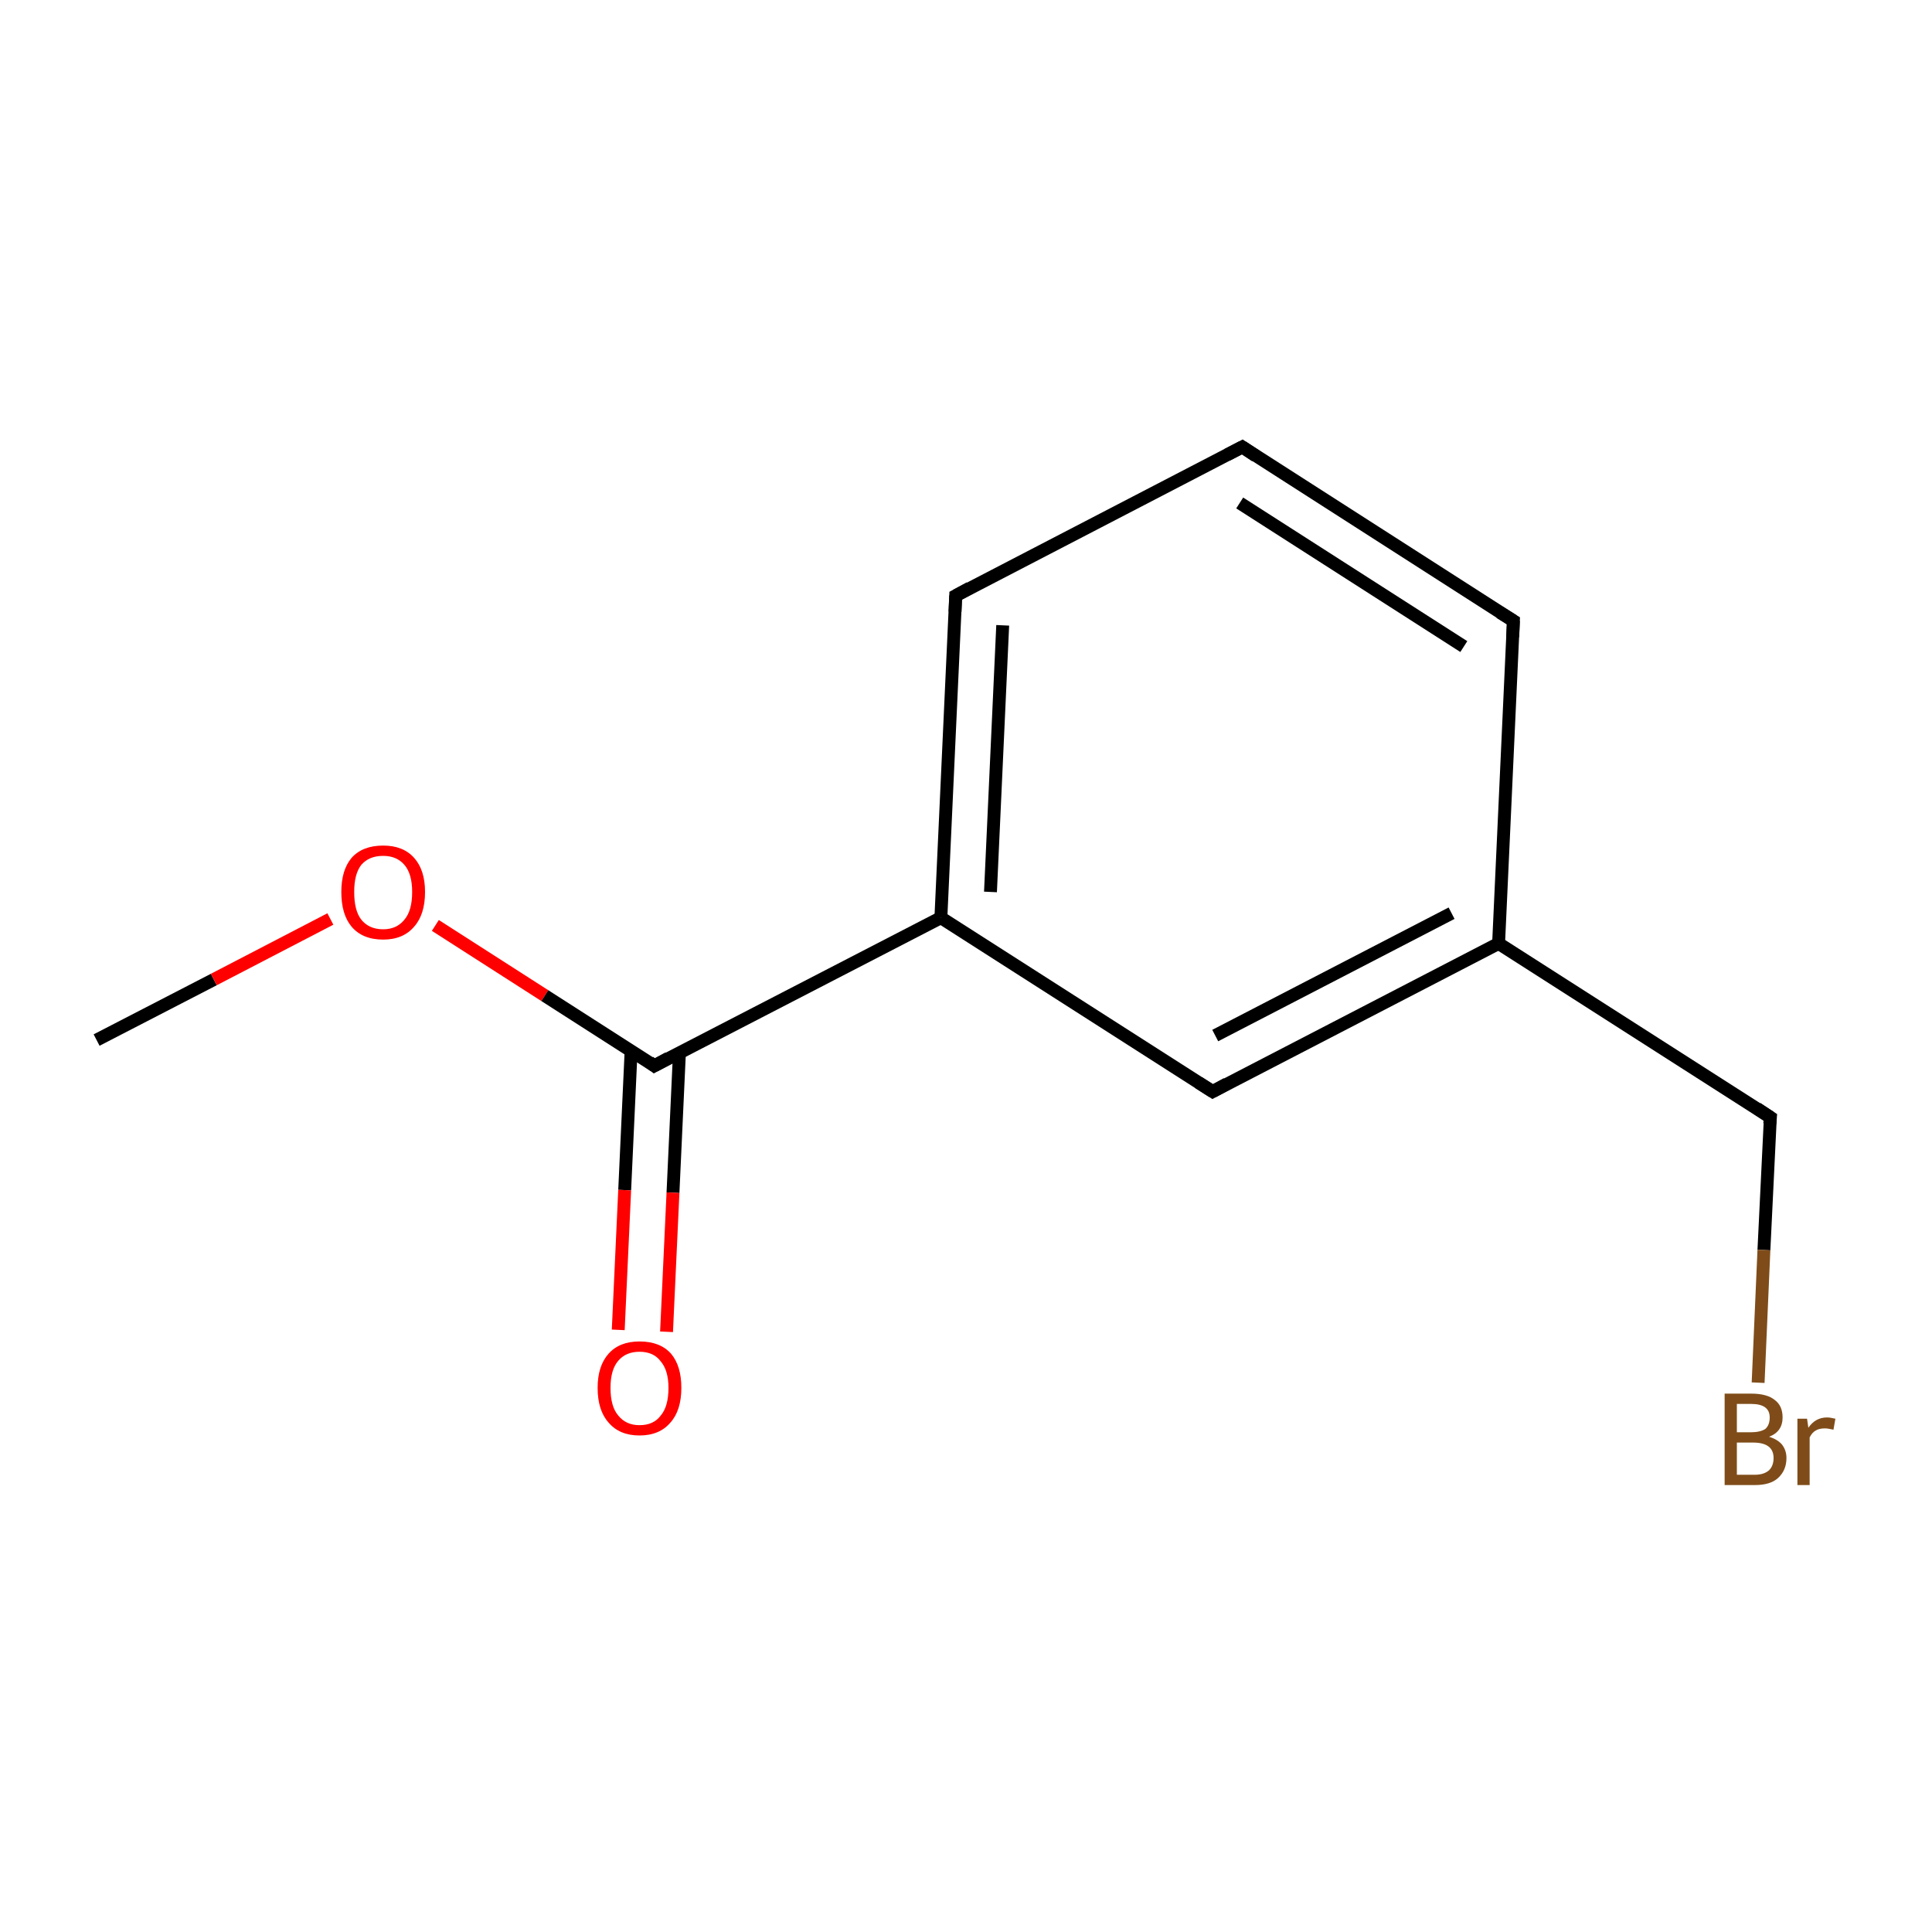 <?xml version='1.0' encoding='iso-8859-1'?>
<svg version='1.1' baseProfile='full'
              xmlns='http://www.w3.org/2000/svg'
                      xmlns:rdkit='http://www.rdkit.org/xml'
                      xmlns:xlink='http://www.w3.org/1999/xlink'
                  xml:space='preserve'
width='300px' height='300px' viewBox='0 0 300 300'>
<!-- END OF HEADER -->
<rect style='opacity:1.0;fill:#FFFFFF;stroke:none' width='300.0' height='300.0' x='0.0' y='0.0'> </rect>
<path class='bond-0 atom-0 atom-1' d='M 15.0,161.5 L 33.2,152.1' style='fill:none;fill-rule:evenodd;stroke:#000000;stroke-width:2.0px;stroke-linecap:butt;stroke-linejoin:miter;stroke-opacity:1' />
<path class='bond-0 atom-0 atom-1' d='M 33.2,152.1 L 51.3,142.7' style='fill:none;fill-rule:evenodd;stroke:#FF0000;stroke-width:2.0px;stroke-linecap:butt;stroke-linejoin:miter;stroke-opacity:1' />
<path class='bond-1 atom-1 atom-2' d='M 67.6,143.7 L 84.6,154.6' style='fill:none;fill-rule:evenodd;stroke:#FF0000;stroke-width:2.0px;stroke-linecap:butt;stroke-linejoin:miter;stroke-opacity:1' />
<path class='bond-1 atom-1 atom-2' d='M 84.6,154.6 L 101.6,165.5' style='fill:none;fill-rule:evenodd;stroke:#000000;stroke-width:2.0px;stroke-linecap:butt;stroke-linejoin:miter;stroke-opacity:1' />
<path class='bond-2 atom-2 atom-3' d='M 98.0,163.1 L 97.0,184.8' style='fill:none;fill-rule:evenodd;stroke:#000000;stroke-width:2.0px;stroke-linecap:butt;stroke-linejoin:miter;stroke-opacity:1' />
<path class='bond-2 atom-2 atom-3' d='M 97.0,184.8 L 96.0,206.5' style='fill:none;fill-rule:evenodd;stroke:#FF0000;stroke-width:2.0px;stroke-linecap:butt;stroke-linejoin:miter;stroke-opacity:1' />
<path class='bond-2 atom-2 atom-3' d='M 105.5,163.5 L 104.5,185.2' style='fill:none;fill-rule:evenodd;stroke:#000000;stroke-width:2.0px;stroke-linecap:butt;stroke-linejoin:miter;stroke-opacity:1' />
<path class='bond-2 atom-2 atom-3' d='M 104.5,185.2 L 103.5,206.8' style='fill:none;fill-rule:evenodd;stroke:#FF0000;stroke-width:2.0px;stroke-linecap:butt;stroke-linejoin:miter;stroke-opacity:1' />
<path class='bond-3 atom-2 atom-4' d='M 101.6,165.5 L 146.1,142.5' style='fill:none;fill-rule:evenodd;stroke:#000000;stroke-width:2.0px;stroke-linecap:butt;stroke-linejoin:miter;stroke-opacity:1' />
<path class='bond-4 atom-4 atom-5' d='M 146.1,142.5 L 148.4,92.5' style='fill:none;fill-rule:evenodd;stroke:#000000;stroke-width:2.0px;stroke-linecap:butt;stroke-linejoin:miter;stroke-opacity:1' />
<path class='bond-4 atom-4 atom-5' d='M 153.8,138.5 L 155.7,97.1' style='fill:none;fill-rule:evenodd;stroke:#000000;stroke-width:2.0px;stroke-linecap:butt;stroke-linejoin:miter;stroke-opacity:1' />
<path class='bond-5 atom-5 atom-6' d='M 148.4,92.5 L 192.9,69.4' style='fill:none;fill-rule:evenodd;stroke:#000000;stroke-width:2.0px;stroke-linecap:butt;stroke-linejoin:miter;stroke-opacity:1' />
<path class='bond-6 atom-6 atom-7' d='M 192.9,69.4 L 235.0,96.4' style='fill:none;fill-rule:evenodd;stroke:#000000;stroke-width:2.0px;stroke-linecap:butt;stroke-linejoin:miter;stroke-opacity:1' />
<path class='bond-6 atom-6 atom-7' d='M 192.5,78.1 L 227.3,100.4' style='fill:none;fill-rule:evenodd;stroke:#000000;stroke-width:2.0px;stroke-linecap:butt;stroke-linejoin:miter;stroke-opacity:1' />
<path class='bond-7 atom-7 atom-8' d='M 235.0,96.4 L 232.7,146.5' style='fill:none;fill-rule:evenodd;stroke:#000000;stroke-width:2.0px;stroke-linecap:butt;stroke-linejoin:miter;stroke-opacity:1' />
<path class='bond-8 atom-8 atom-9' d='M 232.7,146.5 L 274.9,173.5' style='fill:none;fill-rule:evenodd;stroke:#000000;stroke-width:2.0px;stroke-linecap:butt;stroke-linejoin:miter;stroke-opacity:1' />
<path class='bond-9 atom-9 atom-10' d='M 274.9,173.5 L 273.9,194.1' style='fill:none;fill-rule:evenodd;stroke:#000000;stroke-width:2.0px;stroke-linecap:butt;stroke-linejoin:miter;stroke-opacity:1' />
<path class='bond-9 atom-9 atom-10' d='M 273.9,194.1 L 273.0,214.7' style='fill:none;fill-rule:evenodd;stroke:#7F4C19;stroke-width:2.0px;stroke-linecap:butt;stroke-linejoin:miter;stroke-opacity:1' />
<path class='bond-10 atom-8 atom-11' d='M 232.7,146.5 L 188.3,169.5' style='fill:none;fill-rule:evenodd;stroke:#000000;stroke-width:2.0px;stroke-linecap:butt;stroke-linejoin:miter;stroke-opacity:1' />
<path class='bond-10 atom-8 atom-11' d='M 225.4,141.8 L 188.7,160.8' style='fill:none;fill-rule:evenodd;stroke:#000000;stroke-width:2.0px;stroke-linecap:butt;stroke-linejoin:miter;stroke-opacity:1' />
<path class='bond-11 atom-11 atom-4' d='M 188.3,169.5 L 146.1,142.5' style='fill:none;fill-rule:evenodd;stroke:#000000;stroke-width:2.0px;stroke-linecap:butt;stroke-linejoin:miter;stroke-opacity:1' />
<path d='M 100.8,164.9 L 101.6,165.5 L 103.8,164.3' style='fill:none;stroke:#000000;stroke-width:2.0px;stroke-linecap:butt;stroke-linejoin:miter;stroke-miterlimit:10;stroke-opacity:1;' />
<path d='M 148.3,95.0 L 148.4,92.5 L 150.6,91.3' style='fill:none;stroke:#000000;stroke-width:2.0px;stroke-linecap:butt;stroke-linejoin:miter;stroke-miterlimit:10;stroke-opacity:1;' />
<path d='M 190.6,70.6 L 192.9,69.4 L 195.0,70.8' style='fill:none;stroke:#000000;stroke-width:2.0px;stroke-linecap:butt;stroke-linejoin:miter;stroke-miterlimit:10;stroke-opacity:1;' />
<path d='M 232.9,95.1 L 235.0,96.4 L 234.9,98.9' style='fill:none;stroke:#000000;stroke-width:2.0px;stroke-linecap:butt;stroke-linejoin:miter;stroke-miterlimit:10;stroke-opacity:1;' />
<path d='M 272.8,172.1 L 274.9,173.5 L 274.8,174.5' style='fill:none;stroke:#000000;stroke-width:2.0px;stroke-linecap:butt;stroke-linejoin:miter;stroke-miterlimit:10;stroke-opacity:1;' />
<path d='M 190.5,168.3 L 188.3,169.5 L 186.1,168.1' style='fill:none;stroke:#000000;stroke-width:2.0px;stroke-linecap:butt;stroke-linejoin:miter;stroke-miterlimit:10;stroke-opacity:1;' />
<path class='atom-1' d='M 53.0 138.5
Q 53.0 135.1, 54.6 133.2
Q 56.3 131.3, 59.5 131.3
Q 62.6 131.3, 64.3 133.2
Q 66.0 135.1, 66.0 138.5
Q 66.0 142.0, 64.3 143.9
Q 62.6 145.9, 59.5 145.9
Q 56.3 145.9, 54.6 143.9
Q 53.0 142.0, 53.0 138.5
M 59.5 144.3
Q 61.6 144.3, 62.8 142.8
Q 64.0 141.4, 64.0 138.5
Q 64.0 135.7, 62.8 134.3
Q 61.6 132.9, 59.5 132.9
Q 57.3 132.9, 56.1 134.3
Q 55.0 135.7, 55.0 138.5
Q 55.0 141.4, 56.1 142.8
Q 57.3 144.3, 59.5 144.3
' fill='#FF0000'/>
<path class='atom-3' d='M 92.8 215.5
Q 92.8 212.1, 94.5 210.2
Q 96.2 208.3, 99.3 208.3
Q 102.5 208.3, 104.2 210.2
Q 105.8 212.1, 105.8 215.5
Q 105.8 219.0, 104.1 220.9
Q 102.4 222.9, 99.3 222.9
Q 96.2 222.9, 94.5 220.9
Q 92.8 219.0, 92.8 215.5
M 99.3 221.3
Q 101.5 221.3, 102.6 219.8
Q 103.8 218.4, 103.8 215.5
Q 103.8 212.8, 102.6 211.4
Q 101.5 209.9, 99.3 209.9
Q 97.2 209.9, 96.0 211.3
Q 94.8 212.7, 94.8 215.5
Q 94.8 218.4, 96.0 219.8
Q 97.2 221.3, 99.3 221.3
' fill='#FF0000'/>
<path class='atom-10' d='M 274.7 223.1
Q 276.0 223.5, 276.7 224.3
Q 277.4 225.2, 277.4 226.4
Q 277.4 228.3, 276.1 229.5
Q 274.9 230.6, 272.5 230.6
L 267.8 230.6
L 267.8 216.4
L 271.9 216.4
Q 274.4 216.4, 275.6 217.4
Q 276.8 218.3, 276.8 220.1
Q 276.8 222.3, 274.7 223.1
M 269.7 218.0
L 269.7 222.4
L 271.9 222.4
Q 273.3 222.4, 274.1 221.9
Q 274.8 221.3, 274.8 220.1
Q 274.8 218.0, 271.9 218.0
L 269.7 218.0
M 272.5 229.0
Q 273.9 229.0, 274.7 228.3
Q 275.4 227.6, 275.4 226.4
Q 275.4 225.2, 274.6 224.6
Q 273.8 224.0, 272.2 224.0
L 269.7 224.0
L 269.7 229.0
L 272.5 229.0
' fill='#7F4C19'/>
<path class='atom-10' d='M 280.6 220.3
L 280.8 221.7
Q 281.9 220.1, 283.7 220.1
Q 284.2 220.1, 285.0 220.3
L 284.7 222.0
Q 283.8 221.8, 283.4 221.8
Q 282.5 221.8, 282.0 222.1
Q 281.4 222.4, 281.0 223.2
L 281.0 230.6
L 279.1 230.6
L 279.1 220.3
L 280.6 220.3
' fill='#7F4C19'/>
</svg>
